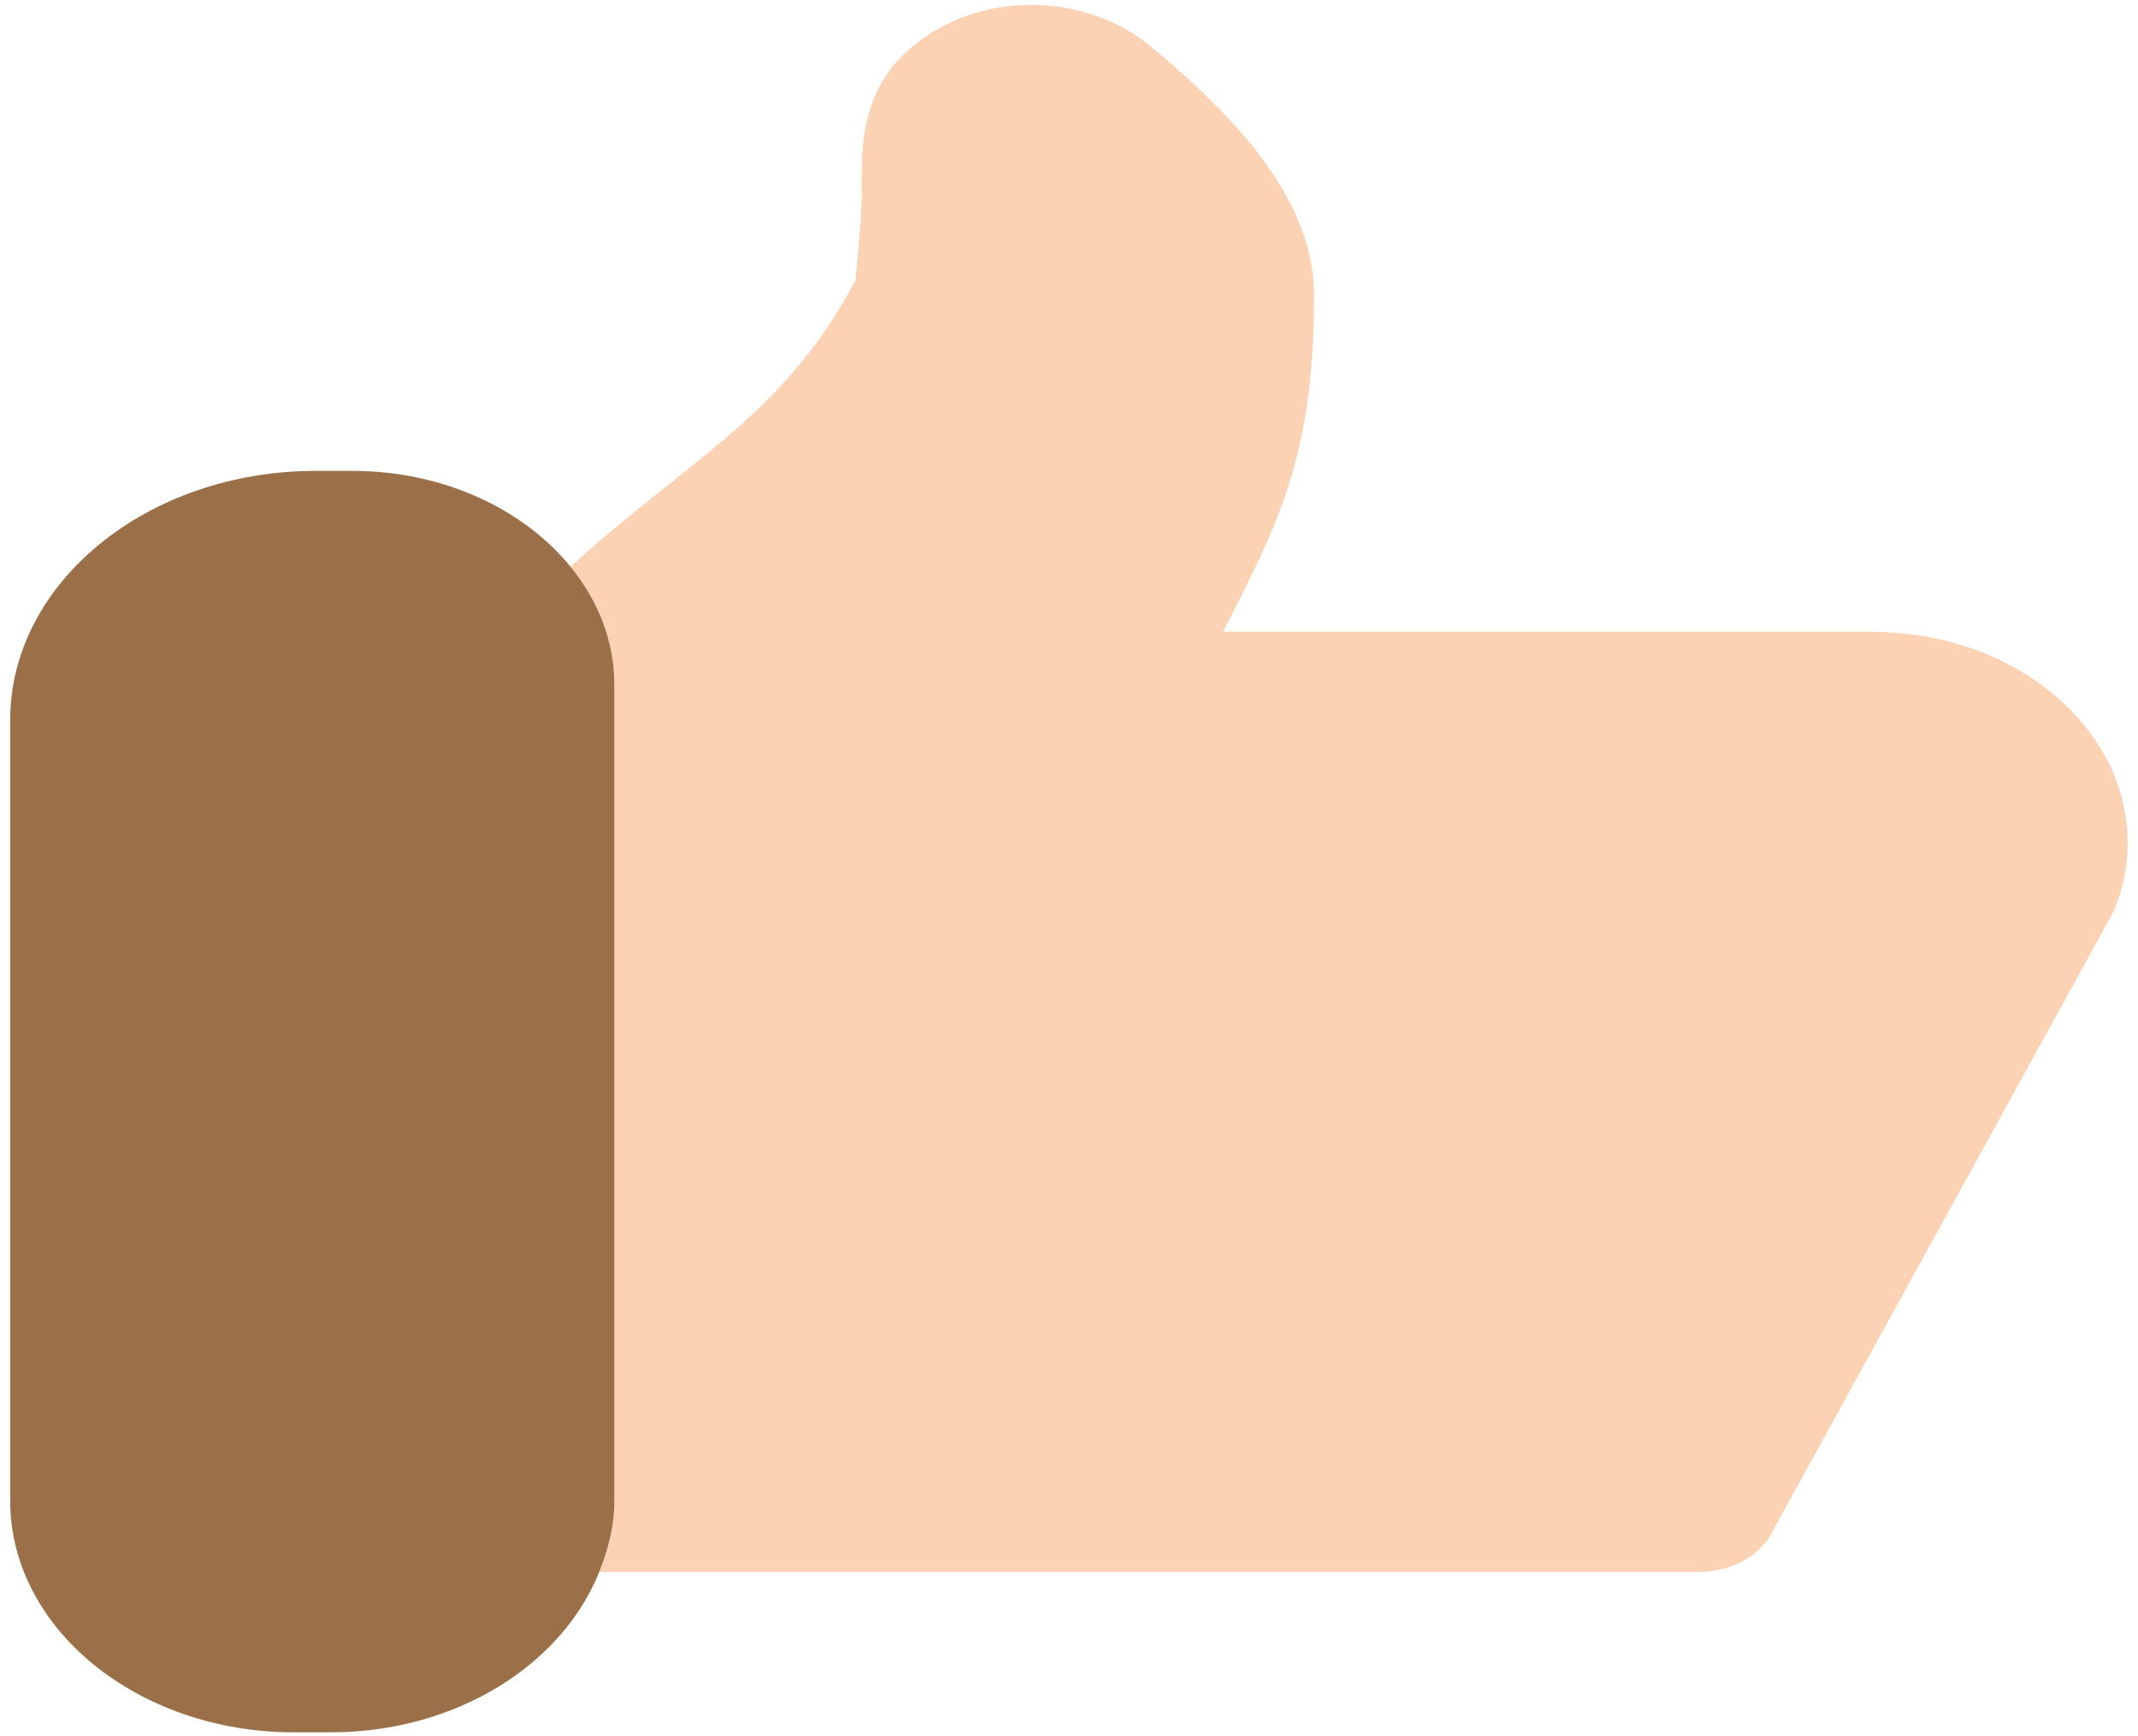 <svg width="197" height="160" viewBox="0 0 197 160" fill="none" xmlns="http://www.w3.org/2000/svg">
<path d="M194.787 83.924C197.254 77.964 196.056 71.366 191.575 66.27C187.073 61.157 180.076 58.217 172.362 58.217H112.688C117.922 48.013 121.079 41.791 121.079 27.277C121.121 22.858 119.253 18.273 115.441 13.485C112.967 10.453 109.768 7.331 105.936 4.203C100.305 -0.399 91.566 -0.865 85.329 3.338C79.399 7.359 79.392 12.87 79.385 17.307C79.482 19.496 79.022 23.603 78.82 25.849C74.13 34.631 68.66 39.027 61.782 44.504C58.959 46.751 55.844 49.231 52.562 52.217C55.113 55.339 56.611 59.081 56.611 63.108V138.285C56.611 140.589 56.046 142.767 55.217 144.843H156.759C159.47 144.781 162.09 143.416 163.184 141.368L194.787 83.924Z" fill="#FCD2B4"/>
<path d="M56.611 138.28V63.102C56.611 59.076 55.113 55.333 52.562 52.211C48.227 46.899 40.841 43.389 32.457 43.389H29.091C13.565 43.389 0.938 53.695 0.938 66.361V138.28C0.938 150.047 12.673 159.625 27.091 159.625H30.457C42.053 159.625 51.802 153.391 55.217 144.837C56.046 142.762 56.611 140.583 56.611 138.28Z" fill="#9B7048"/>
</svg>
